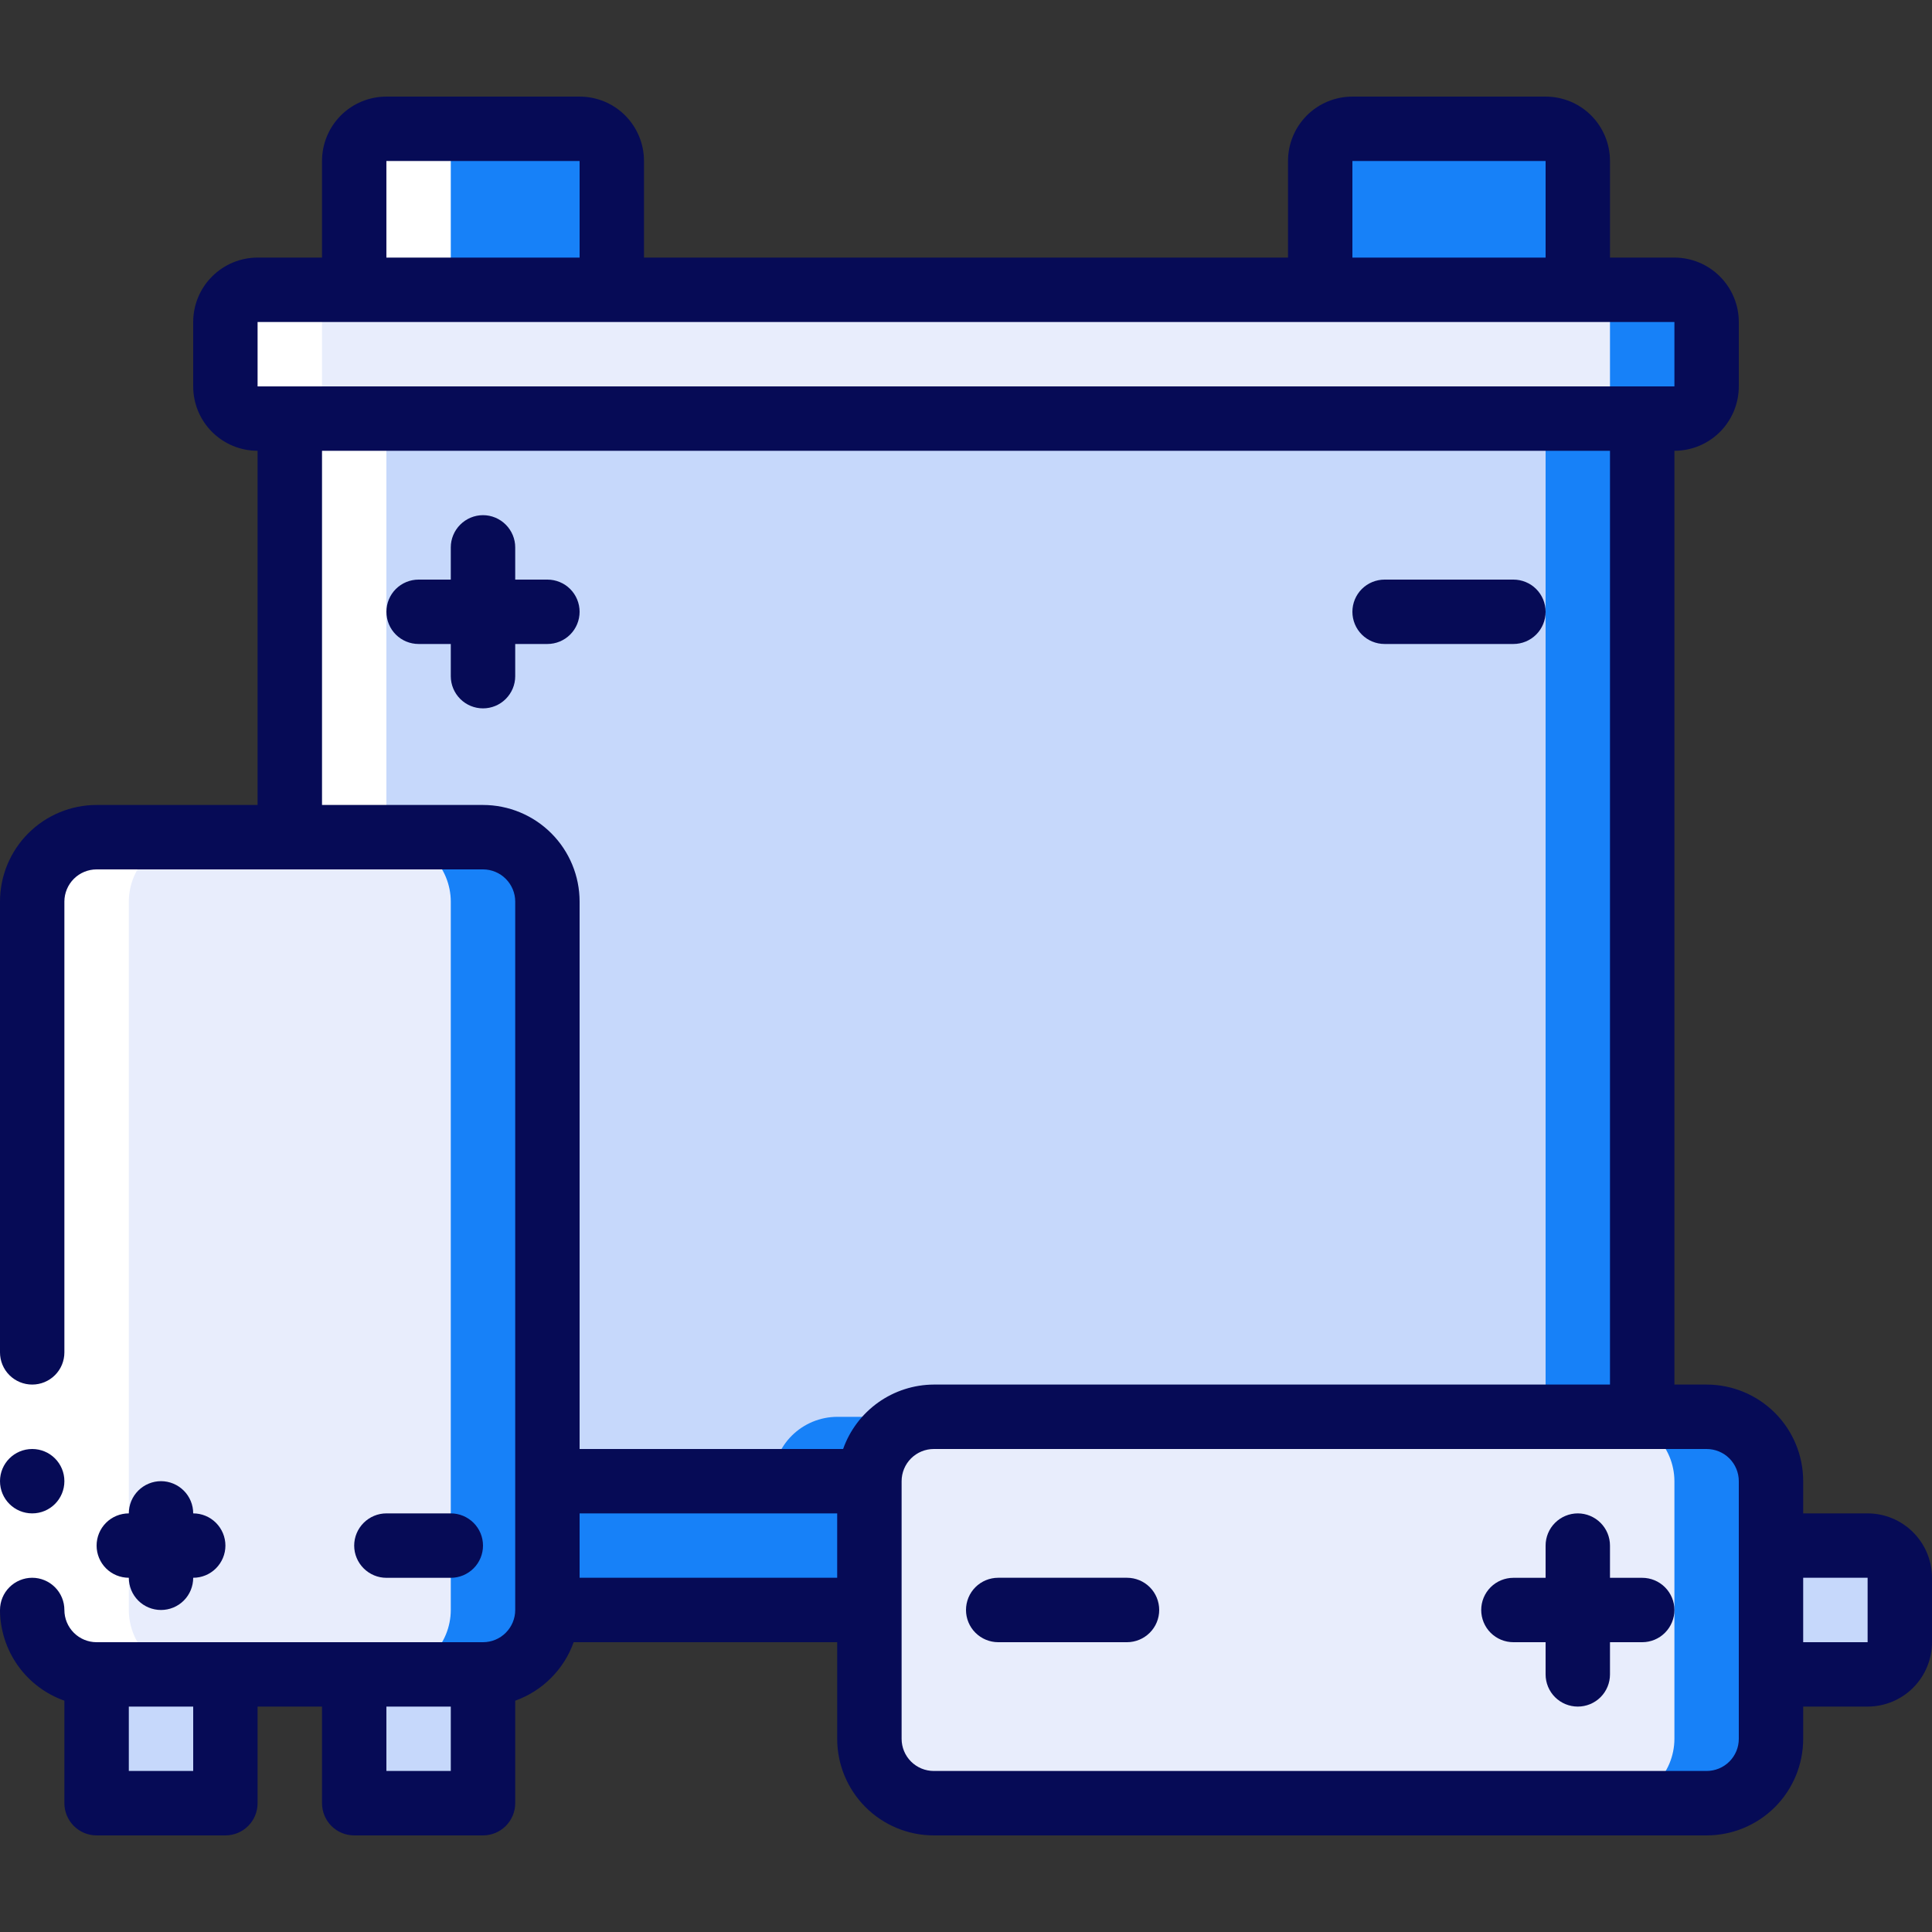 <svg width="40" height="40" viewBox="0 0 40 40" fill="none" xmlns="http://www.w3.org/2000/svg">
<rect x="0" y="0" width="40" height="40" fill="#333333" stroke="none"/>
<g clip-path="url(#clip0_1_1210)">
<path d="M11.333 30.667H18V33.334H11.333V30.667Z" fill="#1781F8"/>
<path d="M34.667 6H5.333C4.965 6 4.667 6.299 4.667 6.667V8C4.667 8.368 4.965 8.667 5.333 8.667H34.667C35.035 8.667 35.333 8.368 35.333 8V6.667C35.333 6.299 35.035 6 34.667 6Z" fill="#E8EDFC"/>
<path d="M34.667 6H32.667C32.843 6 33.013 6.07 33.138 6.195C33.263 6.32 33.333 6.49 33.333 6.667V8C33.333 8.177 33.263 8.347 33.138 8.472C33.013 8.597 32.843 8.667 32.667 8.667H34.667C34.843 8.667 35.013 8.597 35.138 8.472C35.263 8.347 35.333 8.177 35.333 8V6.667C35.333 6.49 35.263 6.32 35.138 6.195C35.013 6.07 34.843 6 34.667 6Z" fill="#1781F8"/>
<path d="M12.667 3.334V6H7.333V3.334C7.333 3.157 7.404 2.987 7.529 2.862C7.654 2.737 7.823 2.667 8 2.667H12C12.177 2.667 12.346 2.737 12.471 2.862C12.596 2.987 12.667 3.157 12.667 3.334Z" fill="#1781F8"/>
<path d="M32.667 3.334V6H27.333V3.334C27.333 3.157 27.404 2.987 27.529 2.862C27.654 2.737 27.823 2.667 28 2.667H32C32.177 2.667 32.346 2.737 32.471 2.862C32.596 2.987 32.667 3.157 32.667 3.334Z" fill="#1781F8"/>
<path d="M32 2.667H30C30.177 2.667 30.346 2.737 30.471 2.862C30.596 2.987 30.667 3.157 30.667 3.334V6H32.667V3.334C32.667 3.157 32.596 2.987 32.471 2.862C32.346 2.737 32.177 2.667 32 2.667Z" fill="#1781F8"/>
<path d="M10 17.334H2C1.264 17.334 0.667 17.93 0.667 18.667V33.334C0.667 34.07 1.264 34.667 2 34.667H10C10.736 34.667 11.333 34.07 11.333 33.334V18.667C11.333 17.93 10.736 17.334 10 17.334Z" fill="#E8EDFC"/>
<path d="M10 17.334H8C8.353 17.335 8.692 17.475 8.942 17.725C9.191 17.975 9.332 18.314 9.333 18.667V33.334C9.332 33.687 9.191 34.025 8.942 34.275C8.692 34.525 8.353 34.666 8 34.667H10C10.353 34.666 10.692 34.525 10.942 34.275C11.191 34.025 11.332 33.687 11.333 33.334V18.667C11.332 18.314 11.191 17.975 10.942 17.725C10.692 17.475 10.353 17.335 10 17.334Z" fill="#1781F8"/>
<path d="M2 34.667H4.667V37.334H2V34.667Z" fill="#C6D8FB"/>
<path d="M7.333 34.667H10V37.334H7.333V34.667Z" fill="#C6D8FB"/>
<path d="M35.333 29.334H19.333C18.597 29.334 18 29.931 18 30.667V36C18 36.737 18.597 37.334 19.333 37.334H35.333C36.07 37.334 36.667 36.737 36.667 36V30.667C36.667 29.931 36.07 29.334 35.333 29.334Z" fill="#E8EDFC"/>
<path d="M35.333 29.334H33.333C33.687 29.335 34.025 29.476 34.275 29.725C34.525 29.975 34.666 30.314 34.667 30.667V36C34.666 36.354 34.525 36.692 34.275 36.942C34.025 37.192 33.687 37.333 33.333 37.334H35.333C35.687 37.333 36.025 37.192 36.275 36.942C36.525 36.692 36.666 36.354 36.667 36V30.667C36.666 30.314 36.525 29.975 36.275 29.725C36.025 29.476 35.687 29.335 35.333 29.334Z" fill="#1781F8"/>
<path d="M39.333 32.667V34.001C39.333 34.177 39.263 34.347 39.138 34.472C39.013 34.597 38.843 34.667 38.667 34.667H36.667V32.001H38.667C38.843 32.001 39.013 32.071 39.138 32.196C39.263 32.321 39.333 32.49 39.333 32.667Z" fill="#C6D8FB"/>
<path d="M34 8.667V29.334H19.333C18.98 29.335 18.642 29.475 18.392 29.725C18.142 29.975 18.001 30.314 18 30.667H11.333V18.667C11.332 18.314 11.191 17.975 10.942 17.725C10.692 17.475 10.353 17.335 10 17.334H6V8.667H34Z" fill="#C6D8FB"/>
<path d="M16 30.667H18C18.001 30.314 18.142 29.975 18.392 29.725C18.642 29.476 18.98 29.335 19.333 29.334H17.333C16.98 29.335 16.642 29.476 16.392 29.725C16.142 29.975 16.001 30.314 16 30.667Z" fill="#1781F8"/>
<path d="M32 8.667H34V29.334H32V8.667Z" fill="#1781F8"/>
<path d="M4 34.667H2C1.647 34.666 1.308 34.525 1.058 34.275C0.809 34.025 0.668 33.687 0.667 33.334V18.667C0.668 18.314 0.809 17.975 1.058 17.725C1.308 17.475 1.647 17.335 2 17.334H4C3.647 17.335 3.308 17.475 3.058 17.725C2.809 17.975 2.668 18.314 2.667 18.667V33.334C2.668 33.687 2.809 34.025 3.058 34.275C3.308 34.525 3.647 34.666 4 34.667Z" fill="white"/>
<path d="M9.333 3.334C9.333 3.157 9.404 2.987 9.529 2.862C9.654 2.737 9.823 2.667 10 2.667H8C7.823 2.667 7.654 2.737 7.529 2.862C7.404 2.987 7.333 3.157 7.333 3.334V6H9.333V3.334Z" fill="white"/>
<path d="M5.333 8.667H6V17.334H8V8.667H7.333C7.157 8.667 6.987 8.597 6.862 8.472C6.737 8.347 6.667 8.177 6.667 8V6.667C6.667 6.49 6.737 6.32 6.862 6.195C6.987 6.07 7.157 6 7.333 6H5.333C5.157 6 4.987 6.07 4.862 6.195C4.737 6.32 4.667 6.49 4.667 6.667V8C4.667 8.177 4.737 8.347 4.862 8.472C4.987 8.597 5.157 8.667 5.333 8.667Z" fill="white"/>
<path d="M0 28H1.333V33.333H0V28Z" fill="white"/>
<path d="M12 12.666C12 12.49 11.93 12.32 11.805 12.195C11.68 12.07 11.51 12 11.333 12H10.667V11.333C10.667 11.156 10.596 10.987 10.471 10.862C10.346 10.737 10.177 10.666 10 10.666C9.823 10.666 9.654 10.737 9.529 10.862C9.404 10.987 9.333 11.156 9.333 11.333V12H8.667C8.49 12 8.32 12.07 8.195 12.195C8.07 12.32 8 12.49 8 12.666C8 12.843 8.07 13.013 8.195 13.138C8.32 13.263 8.49 13.333 8.667 13.333H9.333V14C9.333 14.177 9.404 14.346 9.529 14.471C9.654 14.596 9.823 14.666 10 14.666C10.177 14.666 10.346 14.596 10.471 14.471C10.596 14.346 10.667 14.177 10.667 14V13.333H11.333C11.51 13.333 11.68 13.263 11.805 13.138C11.93 13.013 12 12.843 12 12.666Z" fill="#060B56"/>
<path d="M34 32.667H33.333V32C33.333 31.823 33.263 31.654 33.138 31.529C33.013 31.404 32.843 31.333 32.667 31.333C32.49 31.333 32.32 31.404 32.195 31.529C32.07 31.654 32 31.823 32 32V32.667H31.333C31.157 32.667 30.987 32.737 30.862 32.862C30.737 32.987 30.667 33.156 30.667 33.333C30.667 33.51 30.737 33.68 30.862 33.805C30.987 33.93 31.157 34 31.333 34H32V34.667C32 34.843 32.07 35.013 32.195 35.138C32.32 35.263 32.49 35.333 32.667 35.333C32.843 35.333 33.013 35.263 33.138 35.138C33.263 35.013 33.333 34.843 33.333 34.667V34H34C34.177 34 34.346 33.93 34.471 33.805C34.596 33.68 34.667 33.51 34.667 33.333C34.667 33.156 34.596 32.987 34.471 32.862C34.346 32.737 34.177 32.667 34 32.667Z" fill="#060B56"/>
<path d="M28.667 13.333H31.333C31.51 13.333 31.68 13.263 31.805 13.138C31.93 13.013 32 12.843 32 12.666C32 12.49 31.93 12.32 31.805 12.195C31.68 12.07 31.51 12 31.333 12H28.667C28.49 12 28.32 12.07 28.195 12.195C28.07 12.32 28 12.49 28 12.666C28 12.843 28.07 13.013 28.195 13.138C28.32 13.263 28.49 13.333 28.667 13.333Z" fill="#060B56"/>
<path d="M23.333 32.666H20.667C20.49 32.666 20.32 32.736 20.195 32.861C20.07 32.986 20 33.156 20 33.333C20 33.51 20.07 33.679 20.195 33.804C20.32 33.929 20.49 34 20.667 34H23.333C23.51 34 23.68 33.929 23.805 33.804C23.93 33.679 24 33.51 24 33.333C24 33.156 23.93 32.986 23.805 32.861C23.68 32.736 23.51 32.666 23.333 32.666Z" fill="#060B56"/>
<path d="M0.667 31.333C1.035 31.333 1.333 31.035 1.333 30.666C1.333 30.298 1.035 30 0.667 30C0.298 30 0 30.298 0 30.666C0 31.035 0.298 31.333 0.667 31.333Z" fill="#060B56"/>
<path d="M3.333 33.333C3.51 33.333 3.68 33.263 3.805 33.138C3.93 33.013 4 32.843 4 32.666C4.177 32.666 4.346 32.596 4.471 32.471C4.596 32.346 4.667 32.176 4.667 32C4.667 31.823 4.596 31.653 4.471 31.528C4.346 31.403 4.177 31.333 4 31.333C4 31.156 3.93 30.987 3.805 30.862C3.68 30.737 3.51 30.666 3.333 30.666C3.157 30.666 2.987 30.737 2.862 30.862C2.737 30.987 2.667 31.156 2.667 31.333C2.49 31.333 2.32 31.403 2.195 31.528C2.07 31.653 2 31.823 2 32C2 32.176 2.07 32.346 2.195 32.471C2.32 32.596 2.49 32.666 2.667 32.666C2.667 32.843 2.737 33.013 2.862 33.138C2.987 33.263 3.157 33.333 3.333 33.333Z" fill="#060B56"/>
<path d="M9.333 32.667C9.51 32.667 9.68 32.596 9.805 32.471C9.93 32.346 10 32.177 10 32C10 31.823 9.93 31.654 9.805 31.529C9.68 31.404 9.51 31.333 9.333 31.333H8C7.823 31.333 7.654 31.404 7.529 31.529C7.404 31.654 7.333 31.823 7.333 32C7.333 32.177 7.404 32.346 7.529 32.471C7.654 32.596 7.823 32.667 8 32.667H9.333Z" fill="#060B56"/>
<path d="M38.667 31.333H37.333V30.666C37.333 30.136 37.123 29.627 36.748 29.252C36.373 28.877 35.864 28.666 35.333 28.666H34.667V9.333C35.02 9.333 35.359 9.193 35.609 8.943C35.859 8.693 36 8.354 36 8V6.667C36 6.313 35.859 5.974 35.609 5.724C35.359 5.474 35.02 5.333 34.667 5.333H33.333V3.333C33.333 2.98 33.193 2.64 32.943 2.39C32.693 2.14 32.354 2 32 2H28C27.646 2 27.307 2.14 27.057 2.39C26.807 2.64 26.667 2.98 26.667 3.333V5.333H13.333V3.333C13.333 2.98 13.193 2.64 12.943 2.39C12.693 2.14 12.354 2 12 2H8C7.646 2 7.307 2.14 7.057 2.39C6.807 2.64 6.667 2.98 6.667 3.333V5.333H5.333C4.98 5.333 4.641 5.474 4.391 5.724C4.14 5.974 4 6.313 4 6.667V8C4 8.354 4.14 8.693 4.391 8.943C4.641 9.193 4.98 9.333 5.333 9.333V16.666H2C1.47 16.666 0.961 16.877 0.586 17.252C0.211 17.627 0 18.136 0 18.666L0 28C0 28.177 0.07 28.346 0.195 28.471C0.32 28.596 0.49 28.666 0.667 28.666C0.843 28.666 1.013 28.596 1.138 28.471C1.263 28.346 1.333 28.177 1.333 28V18.666C1.333 18.49 1.404 18.32 1.529 18.195C1.654 18.07 1.823 18 2 18H10C10.177 18 10.346 18.07 10.471 18.195C10.596 18.32 10.667 18.49 10.667 18.666V33.333C10.667 33.51 10.596 33.68 10.471 33.805C10.346 33.93 10.177 34 10 34H2C1.823 34 1.654 33.93 1.529 33.805C1.404 33.68 1.333 33.51 1.333 33.333C1.333 33.156 1.263 32.987 1.138 32.862C1.013 32.737 0.843 32.666 0.667 32.666C0.49 32.666 0.32 32.737 0.195 32.862C0.07 32.987 0 33.156 0 33.333C0.002 33.745 0.131 34.147 0.369 34.483C0.608 34.819 0.945 35.073 1.333 35.211V37.333C1.333 37.51 1.404 37.68 1.529 37.805C1.654 37.93 1.823 38 2 38H4.667C4.843 38 5.013 37.93 5.138 37.805C5.263 37.68 5.333 37.51 5.333 37.333V35.333H6.667V37.333C6.667 37.51 6.737 37.68 6.862 37.805C6.987 37.93 7.157 38 7.333 38H10C10.177 38 10.346 37.93 10.471 37.805C10.596 37.68 10.667 37.51 10.667 37.333V35.211C10.945 35.111 11.199 34.951 11.408 34.741C11.617 34.532 11.778 34.279 11.877 34H17.333V36C17.333 36.53 17.544 37.039 17.919 37.414C18.294 37.789 18.803 38 19.333 38H35.333C35.864 38 36.373 37.789 36.748 37.414C37.123 37.039 37.333 36.53 37.333 36V35.333H38.667C39.02 35.333 39.359 35.193 39.609 34.943C39.859 34.693 40 34.353 40 34V32.666C40 32.313 39.859 31.974 39.609 31.724C39.359 31.474 39.02 31.333 38.667 31.333ZM4 36.666H2.667V35.333H4V36.666ZM8 36.666V35.333H9.333V36.666H8ZM28 3.333H32V5.333H28V3.333ZM8 3.333H12V5.333H8V3.333ZM5.333 6.667H34.667V8H5.333V6.667ZM10 16.666H6.667V9.333H33.333V28.666H19.333C18.921 28.668 18.52 28.797 18.183 29.036C17.848 29.275 17.593 29.611 17.456 30H12V18.666C12 18.136 11.789 17.627 11.414 17.252C11.039 16.877 10.53 16.666 10 16.666ZM12 32.666V31.333H17.333V32.666H12ZM36 36C36 36.177 35.93 36.346 35.805 36.471C35.68 36.596 35.51 36.666 35.333 36.666H19.333C19.157 36.666 18.987 36.596 18.862 36.471C18.737 36.346 18.667 36.177 18.667 36V30.666C18.667 30.49 18.737 30.32 18.862 30.195C18.987 30.07 19.157 30 19.333 30H35.333C35.51 30 35.68 30.07 35.805 30.195C35.93 30.32 36 30.49 36 30.666V36ZM38.667 34H37.333V32.666H38.667V34Z" fill="#060B56"/>
</g>
<defs>
<clipPath id="clip0_1_1210">
<rect width="40" height="40" fill="white"/>
</clipPath>
</defs>
</svg>
